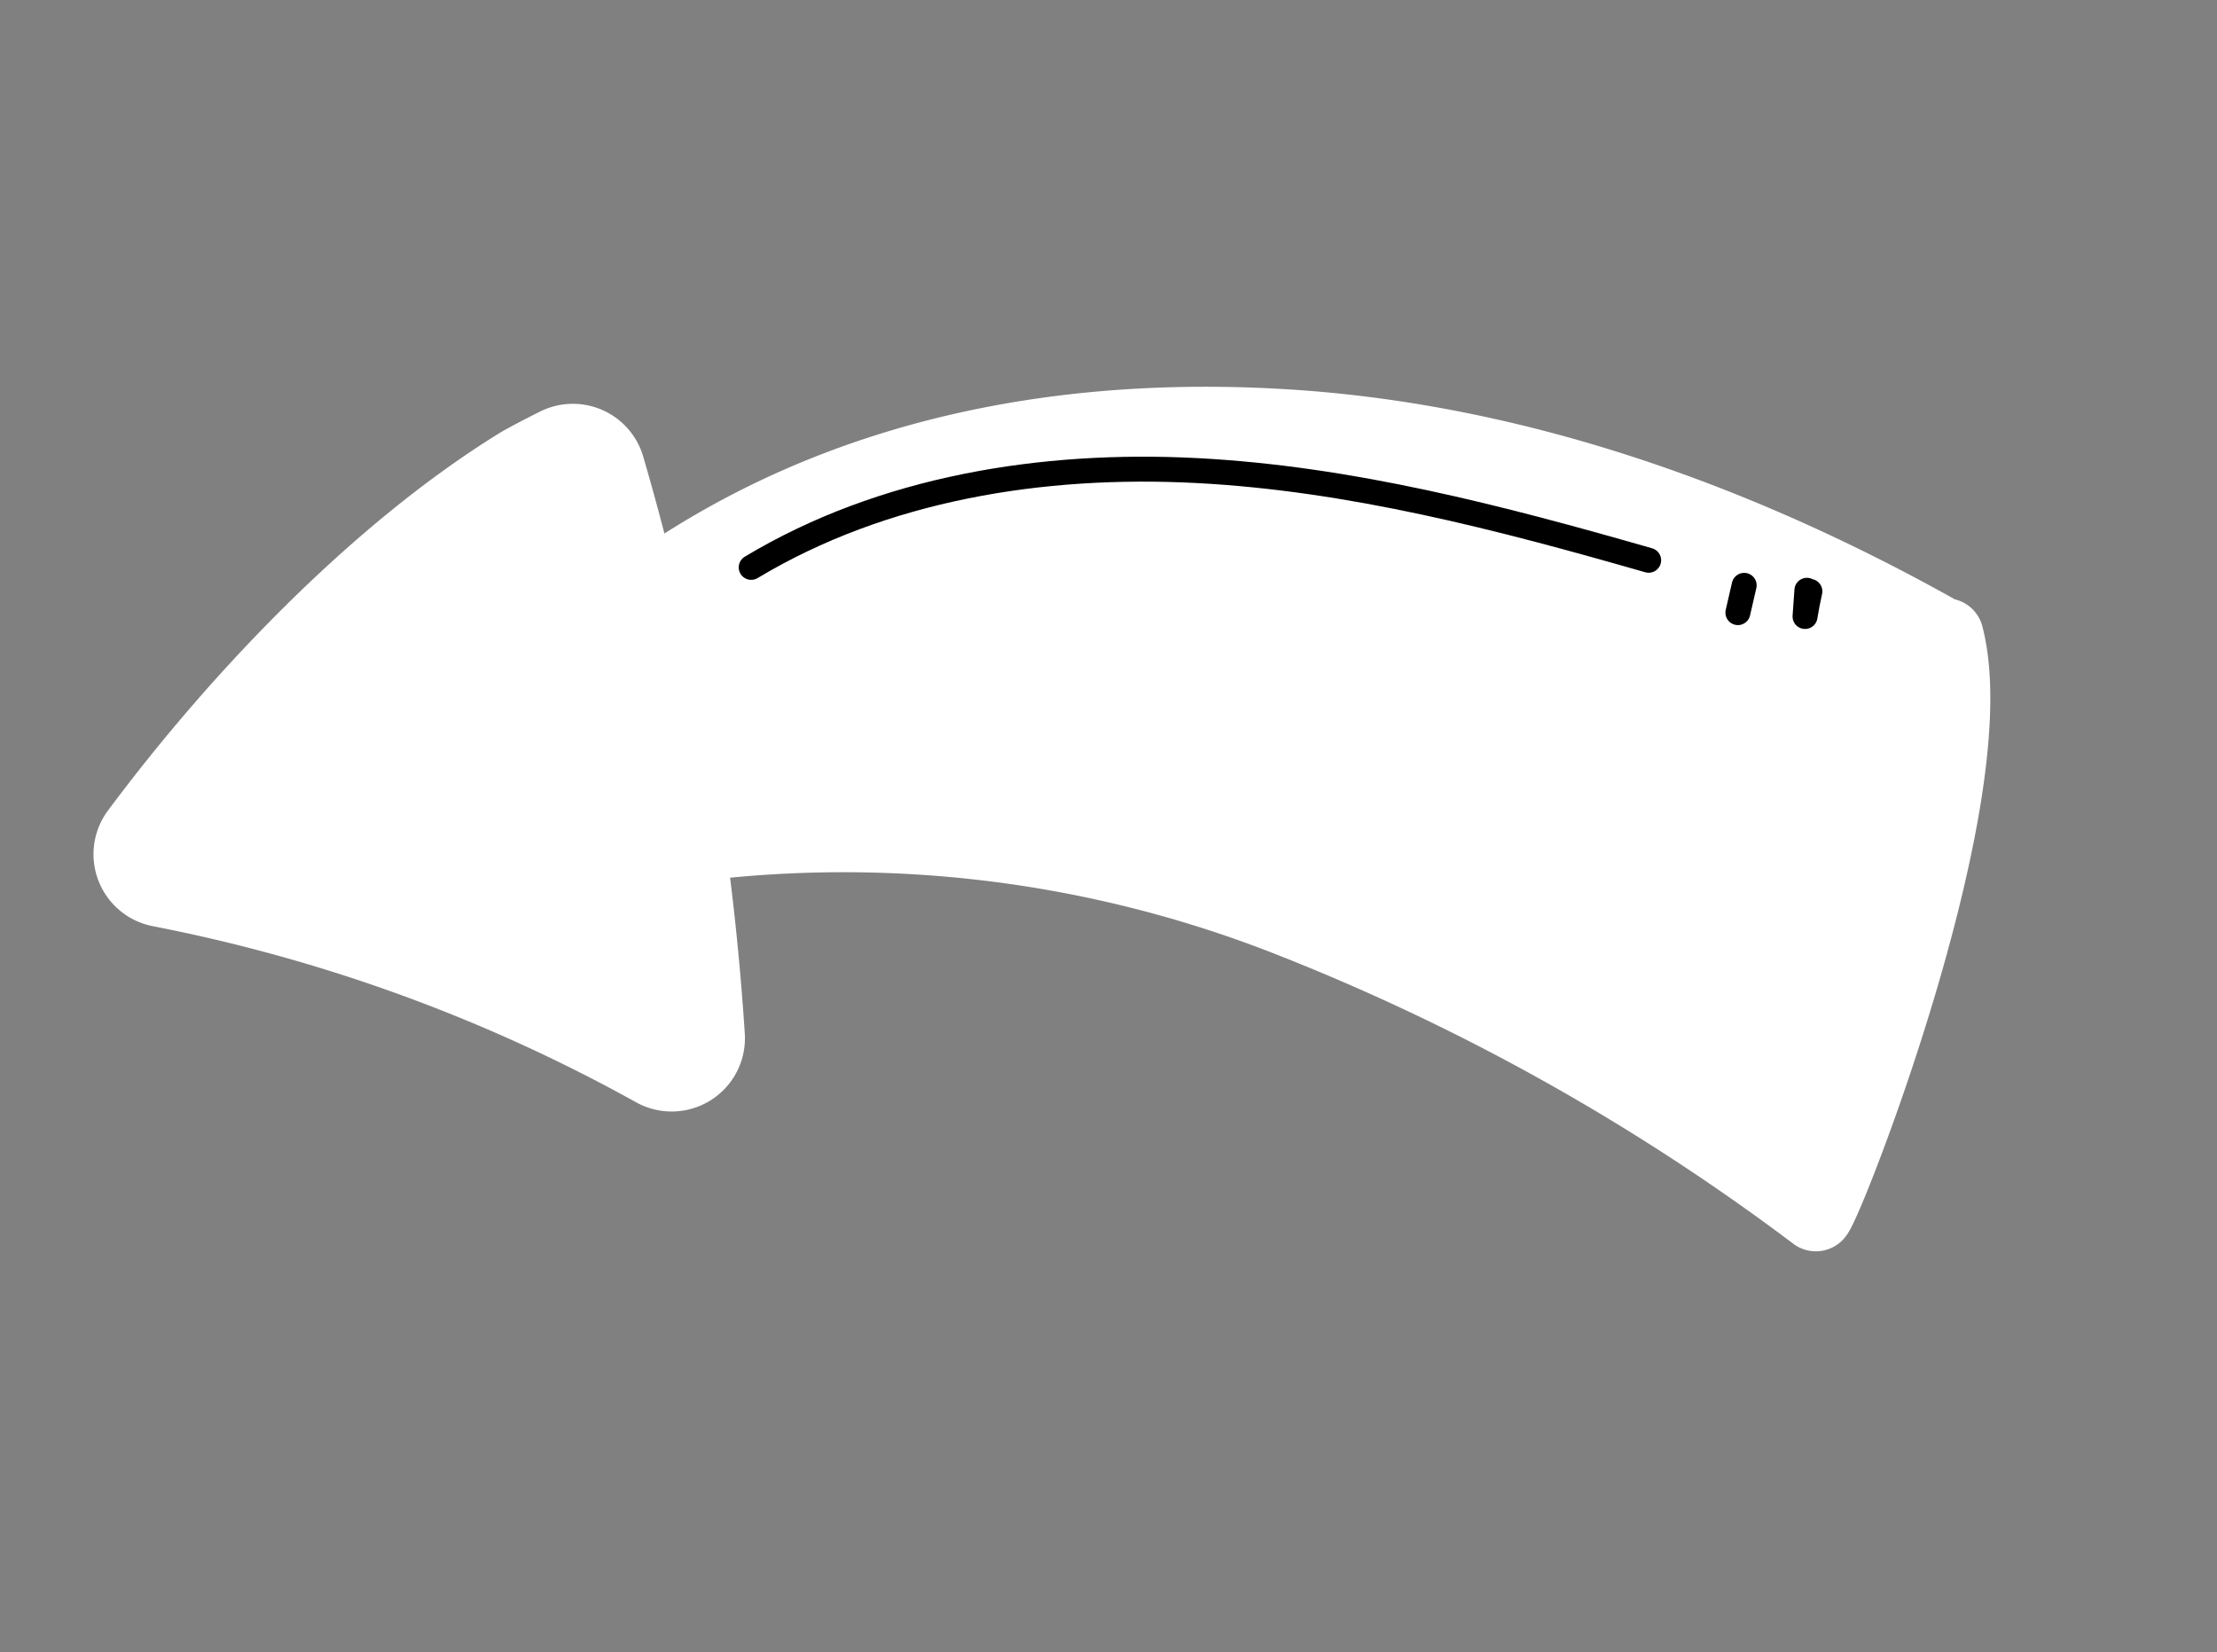 <svg xmlns="http://www.w3.org/2000/svg" width="88.888" height="66.24" viewBox="0 0 88.888 66.24"><rect x="0" y="0" width="88.888" height="66.24" fill="#808080" stroke="none"/><g transform="matrix(-0.883, 0.469, -0.469, -0.883, 86.483, 41.408)"><g transform="translate(0 0)"><path d="M3.153,24.609c6.567-.43,14.183-2.923,20.381-5.859a1.439,1.439,0,0,0,.295-2.413A67.251,67.251,0,0,1,9.7.647a1.438,1.438,0,0,0-2.514.2A105.949,105.949,0,0,0,.026,22.908a1.439,1.439,0,0,0,1.383,1.7C2.09,24.623,2.8,24.632,3.153,24.609Z" transform="translate(44.21 26.308)" fill="#fff" stroke="#fff" stroke-linecap="round" stroke-linejoin="round" stroke-width="3"/><path d="M.146,18.149C5.152,25.97,11.564,33.023,19.485,37.871s16.733,7.464,25.929,6.163l3.159-9.715A48.819,48.819,0,0,1,28.72,20.48,89.5,89.5,0,0,1,15.491,0C14.775.3,1.514,11.664,0,18.026" transform="translate(0 0)" fill="#fff" stroke="#fff" stroke-linecap="round" stroke-linejoin="round" stroke-width="3"/></g><g transform="translate(3.991 21.362)"><path d="M31.918,16.63c-6.171.326-12.283-1.767-17.584-4.942S4.446,4.291,0,0" transform="translate(5.125 4.933)" fill="none" stroke="#000" stroke-linecap="round" stroke-linejoin="round" stroke-width="1"/><path d="M0,.849.736,0,0,.849" transform="translate(2.214 1.4)" fill="none" stroke="#000" stroke-linecap="round" stroke-linejoin="round" stroke-width="1"/><path d="M0,.8C.221.54.437.273.645,0L.086.894" transform="translate(0 0)" fill="none" stroke="#000" stroke-linecap="round" stroke-linejoin="round" stroke-width="1"/></g></g></svg>
